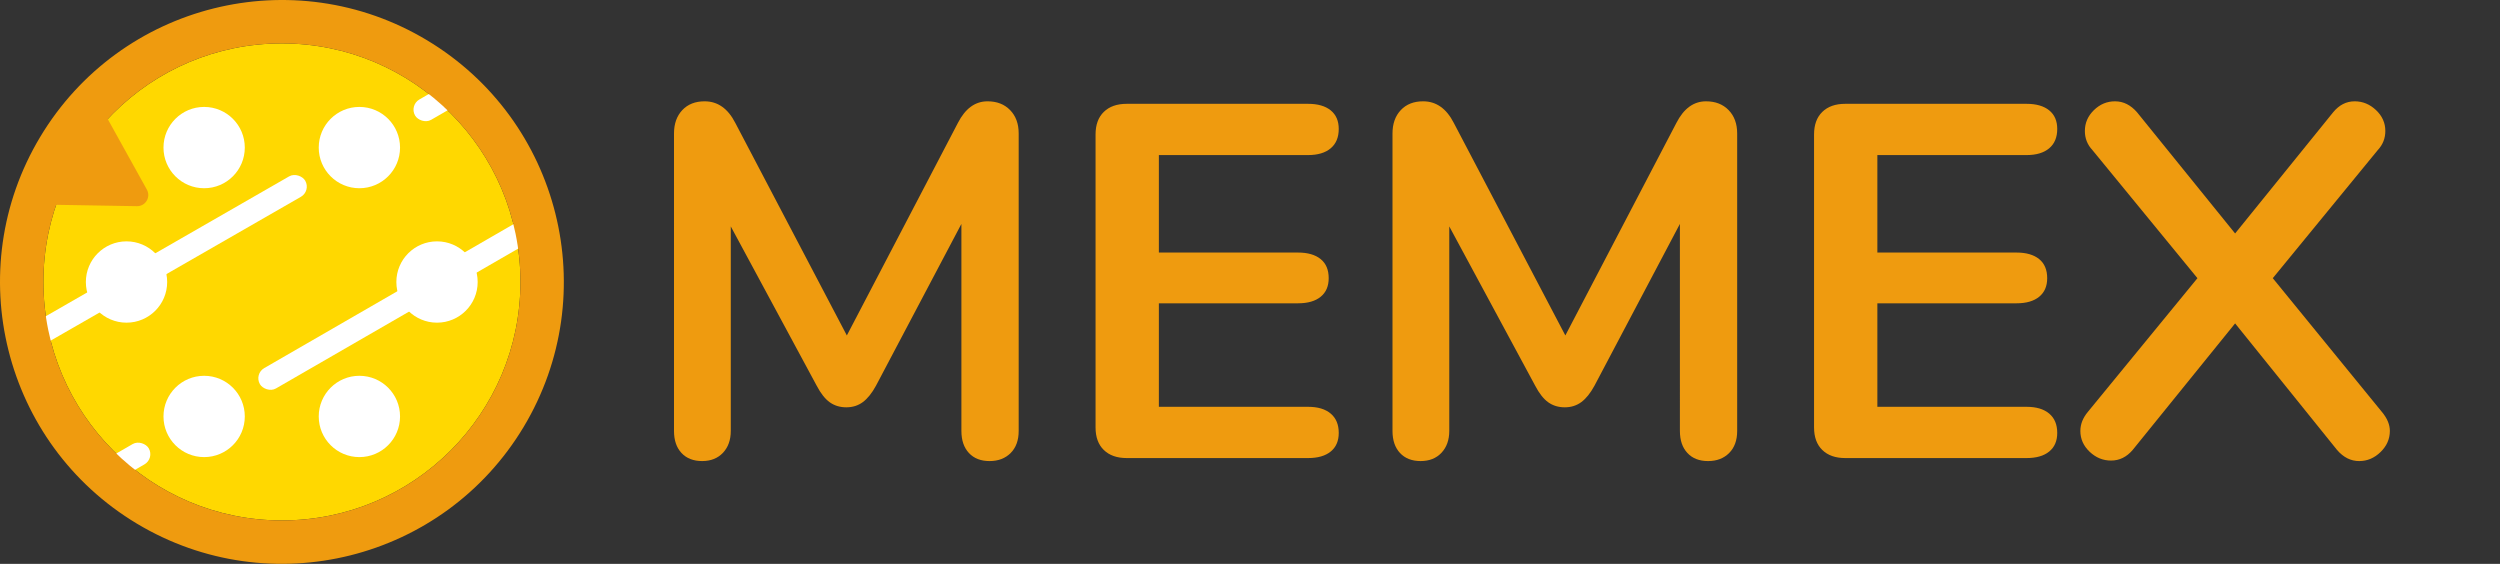 <svg id="Layer_1" data-name="Layer 1" xmlns="http://www.w3.org/2000/svg" viewBox="0 0 8513 1920"><rect x="0" y="0" width="8513" height="1920" fill="#333333" stroke="none"/><defs><style>.cls-1{fill:#ffd800;}.cls-2{fill:#fff;}.cls-3{fill:#ef9b0f;}</style></defs><circle class="cls-1" cx="960" cy="960" r="812.19"/><circle class="cls-2" cx="430.81" cy="960.31" r="138.44"/><circle class="cls-2" cx="695.14" cy="502.53" r="138.44"/><circle class="cls-2" cx="1223.8" cy="502.53" r="138.44"/><circle class="cls-2" cx="1488.12" cy="960.31" r="138.44"/><circle class="cls-2" cx="1223.8" cy="1418.09" r="138.44"/><circle class="cls-2" cx="695.14" cy="1418.09" r="138.44"/><rect class="cls-2" x="11.47" y="846.12" width="1097" height="80" rx="40" transform="matrix(0.87, -0.5, 0.5, 0.87, -368.04, 398.7)"/><rect class="cls-2" x="1401.24" y="307.87" width="182" height="80" rx="40" transform="translate(25.99 792.73) rotate(-30)"/><rect class="cls-2" x="811.53" y="993.88" width="1097" height="80" rx="40" transform="translate(3054.8 1249.23) rotate(150)"/><rect class="cls-2" x="336.76" y="1532.13" width="182" height="80" rx="40" transform="translate(1584.27 2719.76) rotate(150)"/><path class="cls-3" d="M500.17,645.65,348.82,372.92c-14.2-25.57-50.75-26.19-65.81-1.11L122.51,639.24c-15.06,25.08,2.69,57,31.93,57.55l311.86,5.28C495.55,702.57,514.36,671.22,500.17,645.65Z"/><path class="cls-3" d="M1454,137C999.41-135.8,409.79,11.52,137,466.05S11.52,1510.21,466.05,1783,1510.21,1908.48,1783,1454,1908.48,409.79,1454,137ZM960,1772.19c-448.56,0-812.19-363.63-812.19-812.19S511.44,147.81,960,147.82,1772.19,511.44,1772.19,960,1408.56,1772.19,960,1772.19Z"/><path class="cls-3" d="M3439.74,375q29.09,29.94,29.08,79.56V1467.38q0,47.92-27.38,75.29t-71.84,27.38q-44.52,0-70.16-27.38t-25.67-75.29V762.48L2982.92,1313.4q-20.52,37.66-44.5,55.61T2882,1387q-32.52,0-56.46-17.11T2781,1313.4L2488.46,771v696.35q0,46.21-26.54,74.44t-71,28.23q-44.5,0-70.16-27.38t-25.64-75.29V454.51q0-49.59,28.23-79.56T2399.49,345q66.71,0,104.36,73.57l379.83,723.73,378.13-723.73Q3299.45,345,3362.74,345,3410.67,345,3439.74,375Z"/><path class="cls-3" d="M3758.81,1532.42q-28.24-27.37-28.23-77V457.92q0-49.6,28.23-77t77.85-27.38h617.65q49.6,0,77,22.25t27.38,63.3q0,42.78-27.38,65.87t-77,23.1H3946.17V860h473.92q49.59,0,77,22.26t27.38,65q0,41.09-27.38,63.33t-77,22.23H3946.17v352.44h508.14q49.6,0,77,23.11t27.38,65.88q0,41-27.38,63.3t-77,22.24H3836.66Q3787,1559.78,3758.81,1532.42Z"/><path class="cls-3" d="M5886.36,375q29.07,29.94,29.07,79.56V1467.38q0,47.92-27.38,75.29t-71.83,27.38q-44.52,0-70.17-27.38t-25.66-75.29V762.48L5429.53,1313.4Q5409,1351.07,5385,1369t-56.46,18q-32.52,0-56.46-17.11t-44.48-56.46L4935.07,771v696.35q0,46.21-26.53,74.44t-71,28.23q-44.52,0-70.16-27.38t-25.65-75.29V454.51q0-49.59,28.23-79.56T4846.11,345q66.71,0,104.36,73.57l379.82,723.73,378.13-723.73Q5746.06,345,5809.35,345,5857.28,345,5886.36,375Z"/><path class="cls-3" d="M6205.43,1532.42q-28.24-27.37-28.23-77V457.92q0-49.6,28.23-77t77.85-27.38h617.65q49.59,0,77,22.25t27.38,63.3q0,42.78-27.38,65.87t-77,23.1H6392.79V860H6866.7q49.61,0,77,22.26t27.39,65q0,41.09-27.39,63.33t-77,22.23H6392.79v352.44h508.14q49.59,0,77,23.11t27.38,65.88q0,41-27.38,63.3t-77,22.24H6283.28Q6233.65,1559.78,6205.43,1532.42Z"/><path class="cls-3" d="M8137.93,1467.38q0,41.07-31.66,71.88t-72.7,30.79q-42.78,0-75.27-37.65L7611,1101.24l-349,431.16q-30.82,36-73.58,35.93-41.07,0-72.72-29.94t-31.64-71q0-34.19,25.67-65l373-455.11L7125.06,511q-25.67-27.37-25.66-65,0-41,30.79-71T7202,345q42.78,0,75.29,37.65L7611,795,7944.6,382.65Q7975.38,345,8018.17,345q41,0,72.71,29.95t31.66,71q0,37.64-25.67,65L7739.28,947.25l371.29,455.11Q8137.92,1434.88,8137.93,1467.38Z"/></svg>
